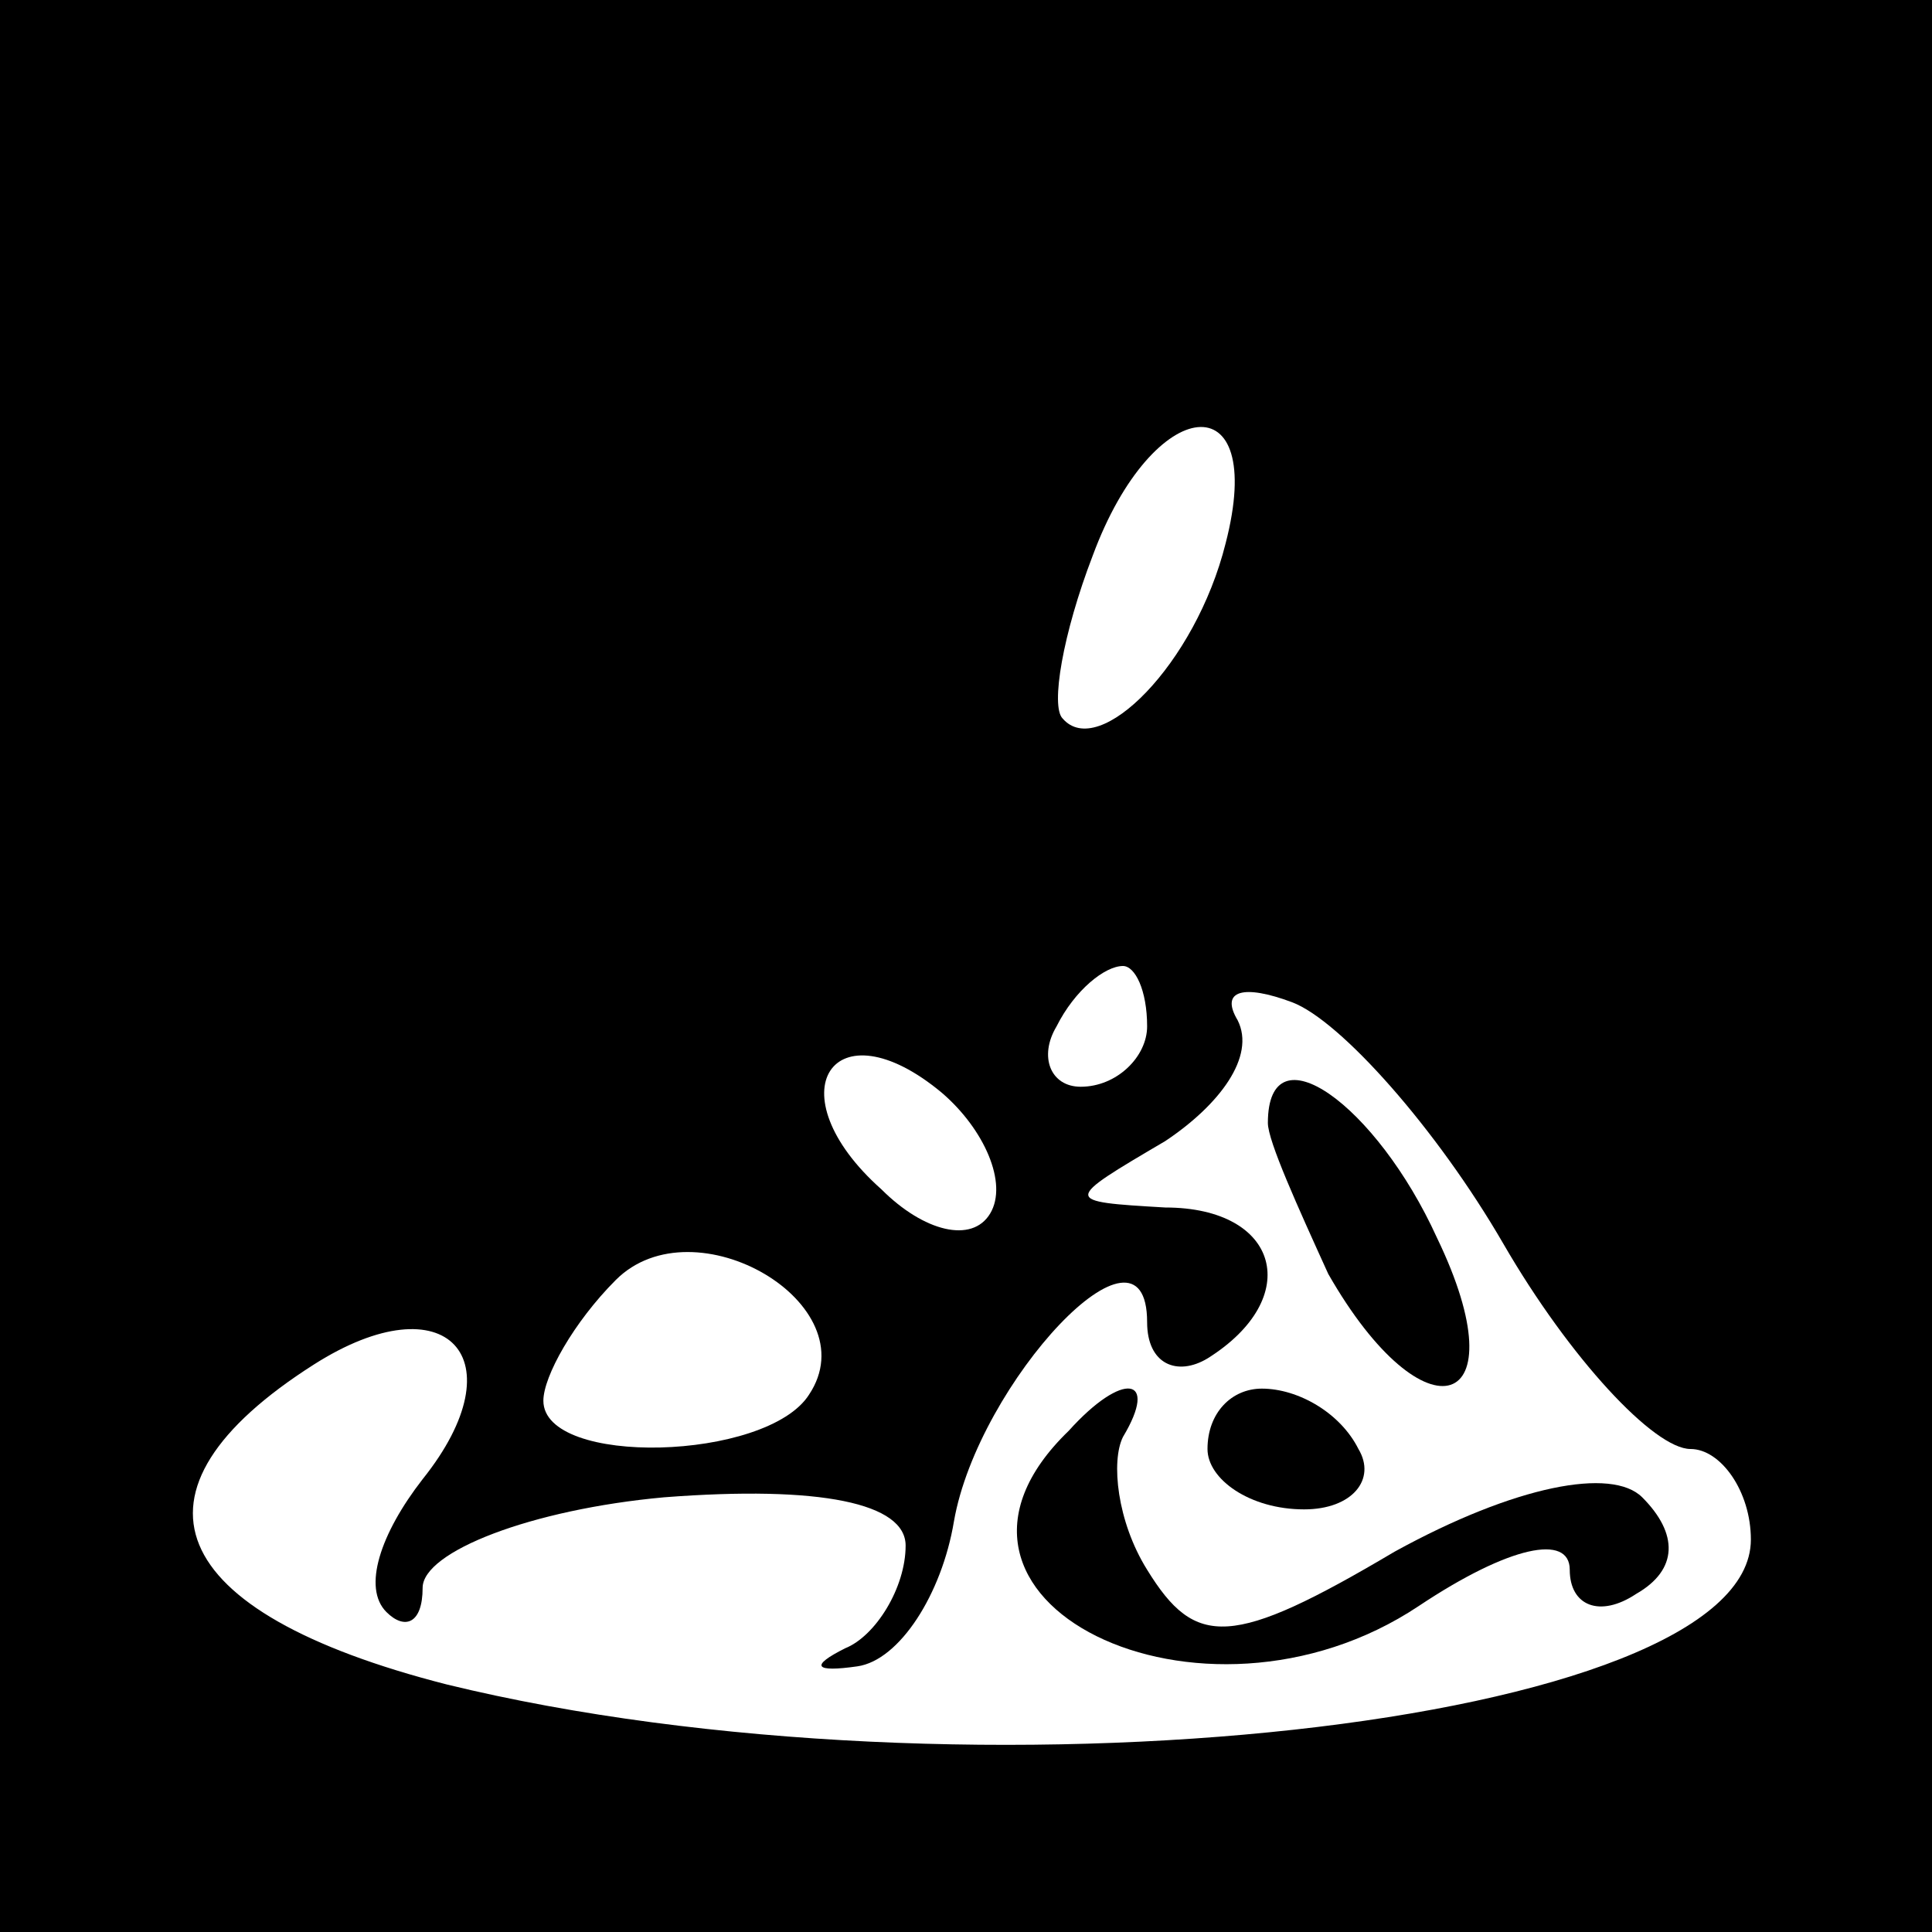 <?xml version="1.0" standalone="no"?>
<!DOCTYPE svg PUBLIC "-//W3C//DTD SVG 20010904//EN"
 "http://www.w3.org/TR/2001/REC-SVG-20010904/DTD/svg10.dtd">
<svg version="1.0" xmlns="http://www.w3.org/2000/svg"
 width="32pt" height="32pt" viewBox="0 0 32 32"
 preserveAspectRatio="xMidYMid meet">
<rect x="0" y="0" width="32" height="32" fill="#808080" stroke="none"/>
<g transform="translate(0,32) scale(0.1,-0.1)"
fill="#000000" stroke="none">
<path fill="#000000" stroke="none" d="M0 160 l0 -160 160 0 160 0 0 160 0
160 -160 0 -160 0 0 -160z"/>
<path fill="#ffffff" stroke="none" d="M203 230 c-5 -20 -21 -36 -27 -29 -2 2
0 14 5 27 10 27 29 29 22 2z"/>
<path fill="#ffffff" stroke="none" d="M190 150 c0 -5 -5 -10 -11 -10 -5 0 -7
5 -4 10 3 6 8 10 11 10 2 0 4 -4 4 -10z"/>
<path fill="#ffffff" stroke="none" d="M249 114 c11 -19 25 -34 31 -34 5 0 10
-7 10 -15 0 -31 -130 -45 -216 -24 -47 12 -55 32 -22 53 22 14 34 1 18 -19 -7
-9 -10 -18 -6 -22 3 -3 6 -2 6 4 0 6 18 13 40 15 26 2 40 -1 40 -8 0 -7 -5
-15 -10 -17 -6 -3 -5 -4 2 -3 7 1 14 12 16 24 4 23 32 53 32 33 0 -7 5 -9 10
-6 16 10 12 25 -7 25 -17 1 -17 1 0 11 9 6 15 14 12 20 -3 5 1 6 9 3 8 -3 24
-21 35 -40z"/>
<path fill="#ffffff" stroke="none" d="M164 119 c-3 -5 -11 -3 -18 4 -18 16
-8 31 10 16 7 -6 11 -15 8 -20z"/>
<path fill="#ffffff" stroke="none" d="M134 89 c-7 -11 -44 -12 -44 -1 0 4 5
13 12 20 13 13 42 -4 32 -19z"/>
<path fill="#000000" stroke="none" d="M210 134 c0 -3 5 -14 10 -25 16 -28 32
-23 18 6 -10 22 -28 35 -28 19z"/>
<path fill="#000000" stroke="none" d="M177 83 c-29 -28 22 -53 58 -29 15 10
25 12 25 6 0 -6 5 -8 11 -4 7 4 7 10 1 16 -5 5 -21 2 -41 -9 -27 -16 -33 -16
-41 -3 -5 8 -6 18 -4 22 6 10 0 11 -9 1z"/>
<path fill="#000000" stroke="none" d="M200 80 c0 -5 7 -10 16 -10 8 0 12 5 9
10 -3 6 -10 10 -16 10 -5 0 -9 -4 -9 -10z"/>
</g>
</svg>
